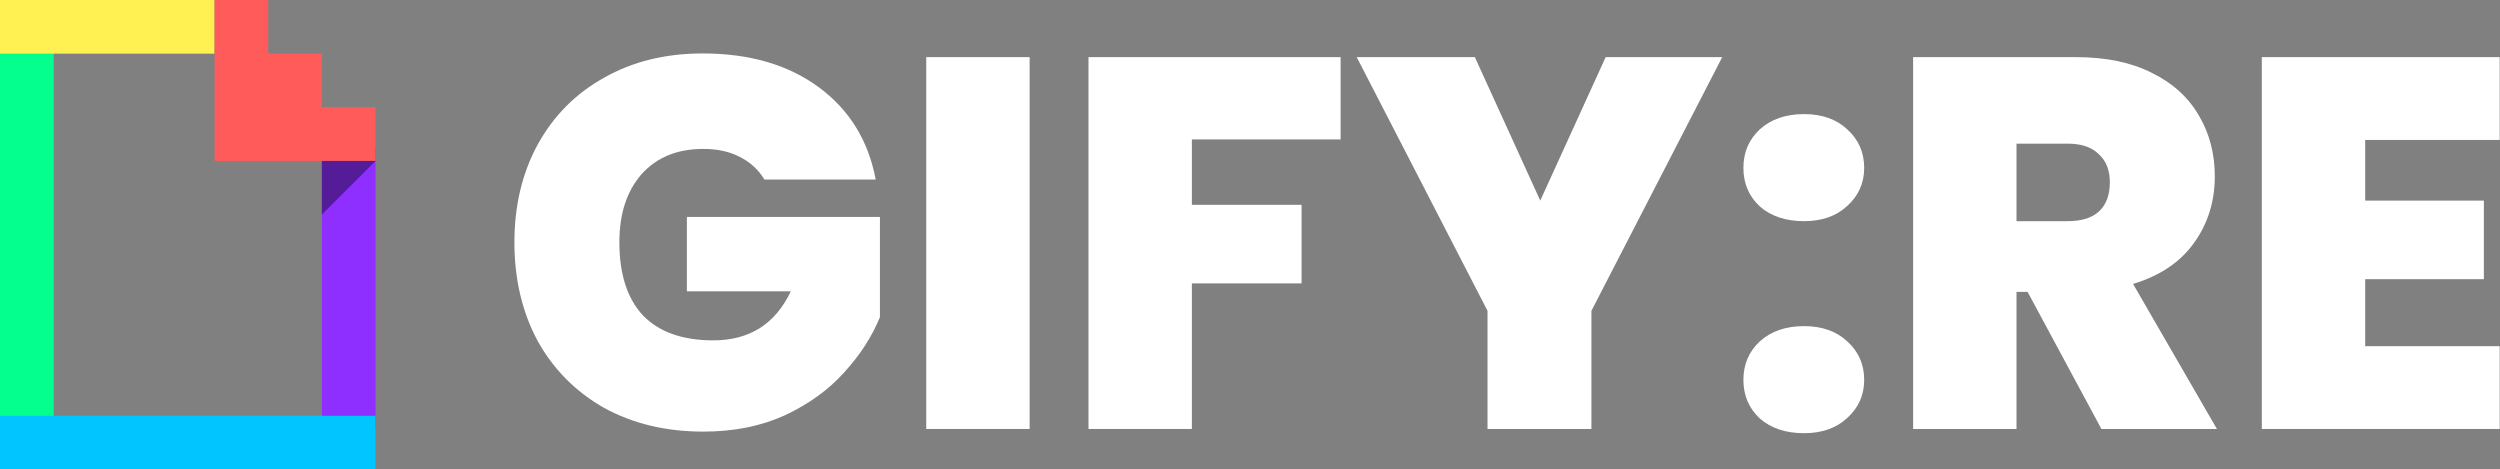 <svg width="2844" height="534" viewBox="0 0 2844 534" fill="none" xmlns="http://www.w3.org/2000/svg">
<rect x="0" y="0" width="2844" height="534" fill="#808080" stroke="none"/>
<path d="M0 45.772H61.029V488.229H0V45.772Z" fill="#04FF8E"/>
<path d="M366.171 167.829H427.2V488.229H366.171V167.829Z" fill="#8E2EFF"/>
<path d="M0 472.971H427.2V534H0V472.971Z" fill="#00C5FF"/>
<path d="M0 0H244.114V61.029H0V0Z" fill="#FFF152"/>
<path d="M366.171 122.057V61.029H305.143V0H244.114V183.086H427.2V122.057" fill="#FF5B5B"/>
<path d="M366.171 244.114V183.086H427.2" fill="#551C99"/>
<path d="M869.6 204.2C862.8 193 853.4 184.4 841.4 178.4C829.8 172.4 816 169.4 800 169.4C770.4 169.4 747 179 729.8 198.2C713 217.4 704.6 243.2 704.6 275.6C704.6 312 713.6 339.8 731.6 359C750 377.8 776.6 387.2 811.4 387.2C852.6 387.2 882 368.6 899.6 331.4H781.4V246.8H1001V360.8C991.8 383.2 978.2 404.2 960.2 423.8C942.6 443.4 920.2 459.6 893 472.4C865.8 484.8 834.8 491 800 491C757.6 491 720 482 687.2 464C654.8 445.6 629.6 420.2 611.6 387.8C594 355 585.2 317.6 585.2 275.6C585.2 234 594 197 611.6 164.6C629.6 131.8 654.8 106.4 687.2 88.4C719.6 70 757 60.8 799.4 60.8C852.6 60.8 896.6 73.6 931.4 99.2C966.2 124.8 987.8 159.8 996.2 204.2H869.6Z" fill="white"/>
<path d="M1171.3 65V488H1053.7V65H1171.3Z" fill="white"/>
<path d="M1525.07 65V158.6H1355.87V233H1480.67V322.4H1355.87V488H1238.27V65H1525.07Z" fill="white"/>
<path d="M1959.2 65L1810.4 353.6V488H1692.2V353.6L1543.4 65H1677.8L1752.2 228.2L1826.6 65H1959.2Z" fill="white"/>
<path d="M2052.3 492.8C2031.5 492.8 2014.7 487.2 2001.9 476C1989.5 464.4 1983.3 449.8 1983.3 432.2C1983.3 414.6 1989.5 400 2001.9 388.4C2014.7 376.8 2031.5 371 2052.3 371C2072.7 371 2089.1 376.8 2101.5 388.4C2114.3 400 2120.7 414.6 2120.7 432.2C2120.7 449.4 2114.3 463.8 2101.5 475.4C2089.1 487 2072.7 492.8 2052.3 492.8ZM2052.3 251.6C2031.5 251.6 2014.7 246 2001.9 234.8C1989.5 223.2 1983.3 208.6 1983.3 191C1983.3 173.4 1989.5 158.8 2001.9 147.2C2014.7 135.6 2031.5 129.8 2052.3 129.8C2072.7 129.8 2089.1 135.6 2101.5 147.2C2114.3 158.8 2120.7 173.4 2120.7 191C2120.7 208.2 2114.3 222.6 2101.5 234.2C2089.1 245.8 2072.7 251.6 2052.3 251.6Z" fill="white"/>
<path d="M2390.56 488L2306.56 332H2293.96V488H2176.36V65H2361.76C2395.76 65 2424.56 71 2448.16 83C2471.76 94.6 2489.56 110.8 2501.56 131.6C2513.56 152 2519.56 175 2519.56 200.6C2519.56 229.4 2511.56 254.8 2495.56 276.8C2479.96 298.4 2456.96 313.8 2426.56 323L2521.96 488H2390.56ZM2293.96 251.6H2352.16C2368.16 251.6 2380.16 247.8 2388.16 240.2C2396.16 232.6 2400.16 221.6 2400.16 207.2C2400.16 193.6 2395.96 183 2387.56 175.4C2379.56 167.4 2367.76 163.4 2352.16 163.4H2293.96V251.6Z" fill="white"/>
<path d="M2690.64 159.2V228.2H2825.64V317.6H2690.64V393.8H2843.64V488H2573.04V65H2843.64V159.2H2690.64Z" fill="white"/>
</svg>
